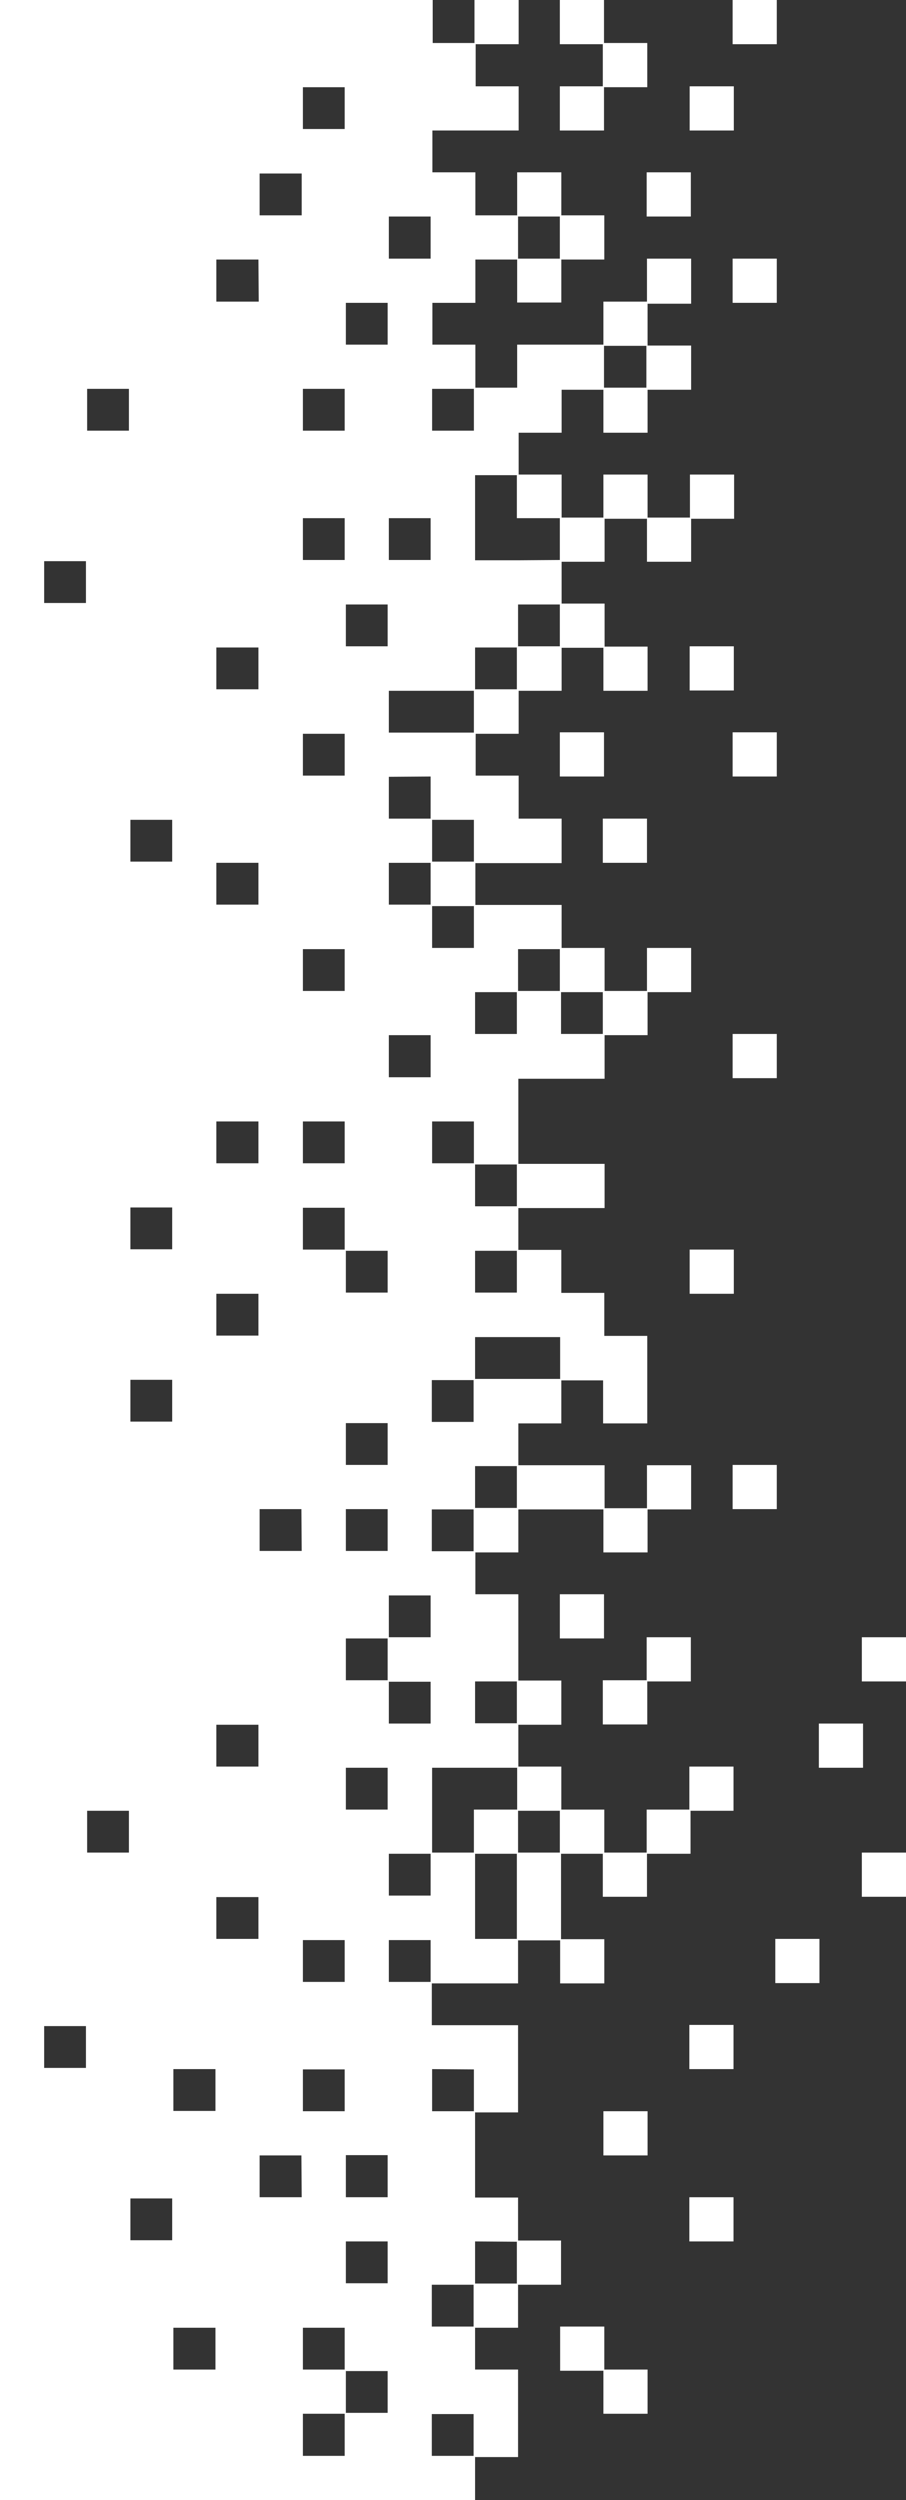 <?xml version="1.0" encoding="utf-8"?>
<!-- Generator: Adobe Illustrator 21.1.0, SVG Export Plug-In . SVG Version: 6.00 Build 0)  -->
<svg version="1.1" id="Layer_1" xmlns="http://www.w3.org/2000/svg" xmlns:xlink="http://www.w3.org/1999/xlink" x="0px" y="0px"
	 viewBox="0 0 305.7 842.9" style="enable-background:new 0 0 305.7 842.9;" xml:space="preserve">
<rect x="0" y="0" width="305.7" height="842.9" fill="#333333" stroke="none"/>
<style type="text/css">
	.st0{fill:#FFFFFF;}
</style>
<title>overlay_1</title>
<g id="Layer_2">
	<g id="Layer_1-2">
		<rect x="232.6" y="682.7" class="st0" width="14.9" height="14.9"/>
		<rect x="232.6" y="740.8" class="st0" width="14.9" height="14.9"/>
		<polygon class="st0" points="203.9,784.4 189,784.4 189,799.3 203.6,799.3 203.6,813.8 218.5,813.8 218.5,798.9 203.9,798.9 		"/>
		<rect x="203.6" y="711.8" class="st0" width="14.9" height="14.9"/>
		<rect x="261.6" y="653.7" class="st0" width="14.9" height="14.9"/>
		<rect x="188.9" y="537.5" class="st0" width="14.9" height="14.9"/>
		<rect x="188.9" y="246.9" class="st0" width="14.9" height="14.9"/>
		<polygon class="st0" points="203.8,29.4 218.4,29.4 218.4,14.5 203.8,14.5 203.8,0 188.9,0 188.9,14.9 203.4,14.9 203.4,29.1 
			188.9,29.1 188.9,44 203.8,44 		"/>
		<polygon class="st0" points="218.4,566.9 233.1,566.9 233.1,552 218.2,552 218.2,566.5 203.4,566.5 203.4,581.4 218.4,581.4 		"/>
		<rect x="203.4" y="276" class="st0" width="14.9" height="14.9"/>
		<rect x="247.2" y="493.9" class="st0" width="14.9" height="14.9"/>
		<rect x="247.2" y="348.6" class="st0" width="14.9" height="14.9"/>
		<rect x="247.2" y="246.9" class="st0" width="14.9" height="14.9"/>
		<rect x="247.2" y="87.2" class="st0" width="14.9" height="14.9"/>
		<rect x="247.2" y="0" class="st0" width="14.9" height="14.9"/>
		<rect x="290.8" y="624.6" class="st0" width="14.9" height="14.9"/>
		<rect x="290.8" y="552" class="st0" width="14.9" height="14.9"/>
		<rect x="276.3" y="581.1" class="st0" width="14.9" height="14.9"/>
		<path class="st0" d="M232.7,610.1h-14.5v14.5h-14.3v-14.5h-14.5v-14.5h-14.5v-14.1h14.5v-14.9h-14.5v-29.1h-14.5v-14.1h14.5v-14.5
			h28.7v14.5h14.9v-14.5h14.7v-14.9h-14.9v14.5h-14.3v-14.5h-29.1v-14.1h14.5v-14.5h14.1v14.5h14.9v-29.5h-14.5v-14.5h-14.5v-14.5
			h-14.5v-14.1h29.1v-14.9h-29.1v-28.7h29.1V349h14.5v-14.5h14.7v-14.9h-14.9v14.5h-14.3v-14.5h-14.5v-14.5h-29.1v-14.1h29.1V276
			h-14.5v-14.5h-14.5v-14.1h14.5v-14.5h14.5v-14.5h14.1v14.5h14.9v-14.9h-14.5v-14.5h-14.5v-14.1h14.5v-14.5h14.3v14.5h14.9v-14.5
			h14.5v-14.9h-14.9v14.5h-14.3v-14.5h-14.9v14.5h-14.1v-14.5h-14.5v-14.1h14.5v-14.5h14.1v14.5h14.9v-14.5h14.7v-14.9h-14.7v-14.1
			h14.7V87.2h-14.9v14.5h-14.7v14.5h-29.1v14.5h-14.1v-14.5h-14.5v-14.1h14.5V87.5h14.1v14.5h14.9V87.5h14.5V72.6h-14.5V58.1h-14.9
			v14.5h-14.1V58.1h-14.5V44h29.1V29.1h-14.5V14.9h14.5V0h-14.9v14.5h-14.1V0H0v276.4l0,0v14.1l0,0v349l0,0v203.4h160.3v-14.5h14.5
			v-29.5h-14.5v-14.1h14.5v-14.5h14.5v-14.9h-14.5v-14.5h-14.5v-28.7h14.5v-29.4h-29.1v-14.1h29.1v-14.5H189v14.5h14.9v-14.9h-14.6
			v-14.5l0,0V625h14.1v14.5h14.9V625h14.7v-14.5h14.5v-14.9h-14.9V610.1z M203.8,130.7v-14.1h14.3v14.1H203.8z M174.8,87.2V73h14.1
			v14.2H174.8z M174.8,624.6v-14.1h14.1v14.1L174.8,624.6z M159.9,610.1v14.5h-14.1V596h28.7v14.1L159.9,610.1z M145.3,668.2h-14.1
			v-14.1h14.1V668.2z M102.2,798.9v-14.1h14.1v14.1L102.2,798.9z M14.9,683.1H29v14.1H14.9V683.1z M14.9,189.2H29v14.1H14.9V189.2z
			 M159.9,290.5h-14.1v-14.1h14.1V290.5z M174.4,392.6v14.1h-14.1v-14.1H174.4z M174.4,435.8h-14.1v-14.1h14.1L174.4,435.8z
			 M174.4,566.9v14.1h-14.1v-14.1L174.4,566.9z M131.2,639.1V625h14.1v14.1L131.2,639.1z M116.7,813.5v-14.1h14.1v14.1H116.7z
			 M116.3,29.4v14.1h-14.1V29.4L116.3,29.4z M145.3,73v14.2h-14.1V73H145.3z M130.8,116.2h-14.1v-14.1h14.1L130.8,116.2z
			 M145.3,261.8V276h-14.1v-14.1L145.3,261.8z M145.3,305h-14.1v-14.1h14.1V305z M160.3,348.6v-14.1h14.1v14.1L160.3,348.6z
			 M131.2,581.1v-14.1h14.1v14.1H131.2z M130.8,610.1h-14.1V596h14.1L130.8,610.1z M29.4,610.5h14.1v14.1H29.4L29.4,610.5z
			 M29.4,131.1h14.1v14.1H29.4L29.4,131.1z M116.7,217.9v-14.1h14.1v14.1H116.7z M145.3,363.2h-14.1V349h14.1L145.3,363.2z
			 M130.8,566.5h-14.1v-14.1h14.1L130.8,566.5z M116.3,668.2h-14.1v-14.1h14.1L116.3,668.2z M130.8,755.7v14.1h-14.1v-14.1H130.8z
			 M130.8,522.9h-14.1v-14.1h14.1V522.9z M116.3,711.8h-14.1v-14.1h14.1L116.3,711.8z M72.7,798.9H58.5v-14.1h14.2V798.9z M44,741.2
			h14.1v14.1H44V741.2z M44,465.2h14.1v14.1H44V465.2z M44,407.1h14.1v14.1H44V407.1z M44,276.4h14.1v14.1H44V276.4z M101.8,58.5
			v14.1H87.6V58.5H101.8z M116.3,131.1v14.1h-14.1v-14.1H116.3z M102.2,188.8v-14.1h14.1v14.1L102.2,188.8z M130.8,435.8h-14.1
			v-14.1h14.1V435.8z M101.8,740.8H87.6v-14.1h14.1L101.8,740.8z M58.5,697.6h14.2v14.1H58.5V697.6z M116.3,334.1h-14.1V320h14.1
			V334.1z M116.3,392.2h-14.1v-14.1h14.1V392.2z M116.3,421.3h-14.1v-14.1h14.1V421.3z M87.3,101.7H73V87.5h14.2L87.3,101.7z
			 M101.8,522.9H87.6v-14.1h14.1L101.8,522.9z M87.2,595.6H73v-14.1h14.2V595.6z M73,436.2h14.2v14.1H73V436.2z M73,378.1h14.2v14.1
			H73V378.1z M73,232.4L73,232.4v-14.1h14.2v14.1L73,232.4z M73,290.9h14.2V305H73V290.9z M73,653.7L73,653.7v-14.1h14.2v14.1
			L73,653.7z M116.7,493.9v-14.1h14.1v14.1H116.7z M116.3,261.5h-14.1v-14.1h14.1L116.3,261.5z M145.3,188.8h-14.1v-14.1h14.1
			L145.3,188.8z M130.8,740.8h-14.1v-14.2h14.1L130.8,740.8z M145.3,552h-14.1v-14.1h14.1V552z M145.7,479.4v-14.1h14.1v14.1
			L145.7,479.4z M145.7,523v-14.1h14.1v14.1L145.7,523z M160.3,494.3h14.1v14.1h-14.1V494.3z M159.9,392.2h-14.1v-14.1h14.1V392.2z
			 M159.9,319.6h-14.1v-14.1h14.1V319.6z M145.7,247h-14.5v-14.1h28.7v14.1L145.7,247z M160.3,218.3h14.1v14.1h-14.1V218.3z
			 M174.8,203.8h14.1v14.1h-14.1L174.8,203.8z M174.8,188.9h-14.5v-28.7h14.1v14.5h14.5v14.1L174.8,188.9z M145.7,784.4v-14.1h14.1
			v14.1H145.7z M174.4,464.9h-14.1v-14.1h28.7v14.1L174.4,464.9L174.4,464.9z M189.3,334.5h14.1v14.1h-14.1V334.5z M188.9,320v14.1
			h-14.1V320H188.9z M159.9,131.1v14.1h-14.1v-14.1H159.9z M102.2,828v-14.2h14.1V828H102.2z M145.7,813.9h14.1V828h-14.1
			L145.7,813.9z M174.4,755.8v14.1h-14.1v-14.2L174.4,755.8z M159.9,697.7v14.1h-14.1v-14.2L159.9,697.7z M174.4,639.6v14.1h-14.1
			v-14.5l0,0V625h14.1L174.4,639.6L174.4,639.6z"/>
		<rect x="232.7" y="421.3" class="st0" width="14.9" height="14.9"/>
		<rect x="232.7" y="217.9" class="st0" width="14.9" height="14.9"/>
		<rect x="232.7" y="29.1" class="st0" width="14.9" height="14.9"/>
		<rect x="218.2" y="58.1" class="st0" width="14.9" height="14.9"/>
	</g>
</g>
</svg>
